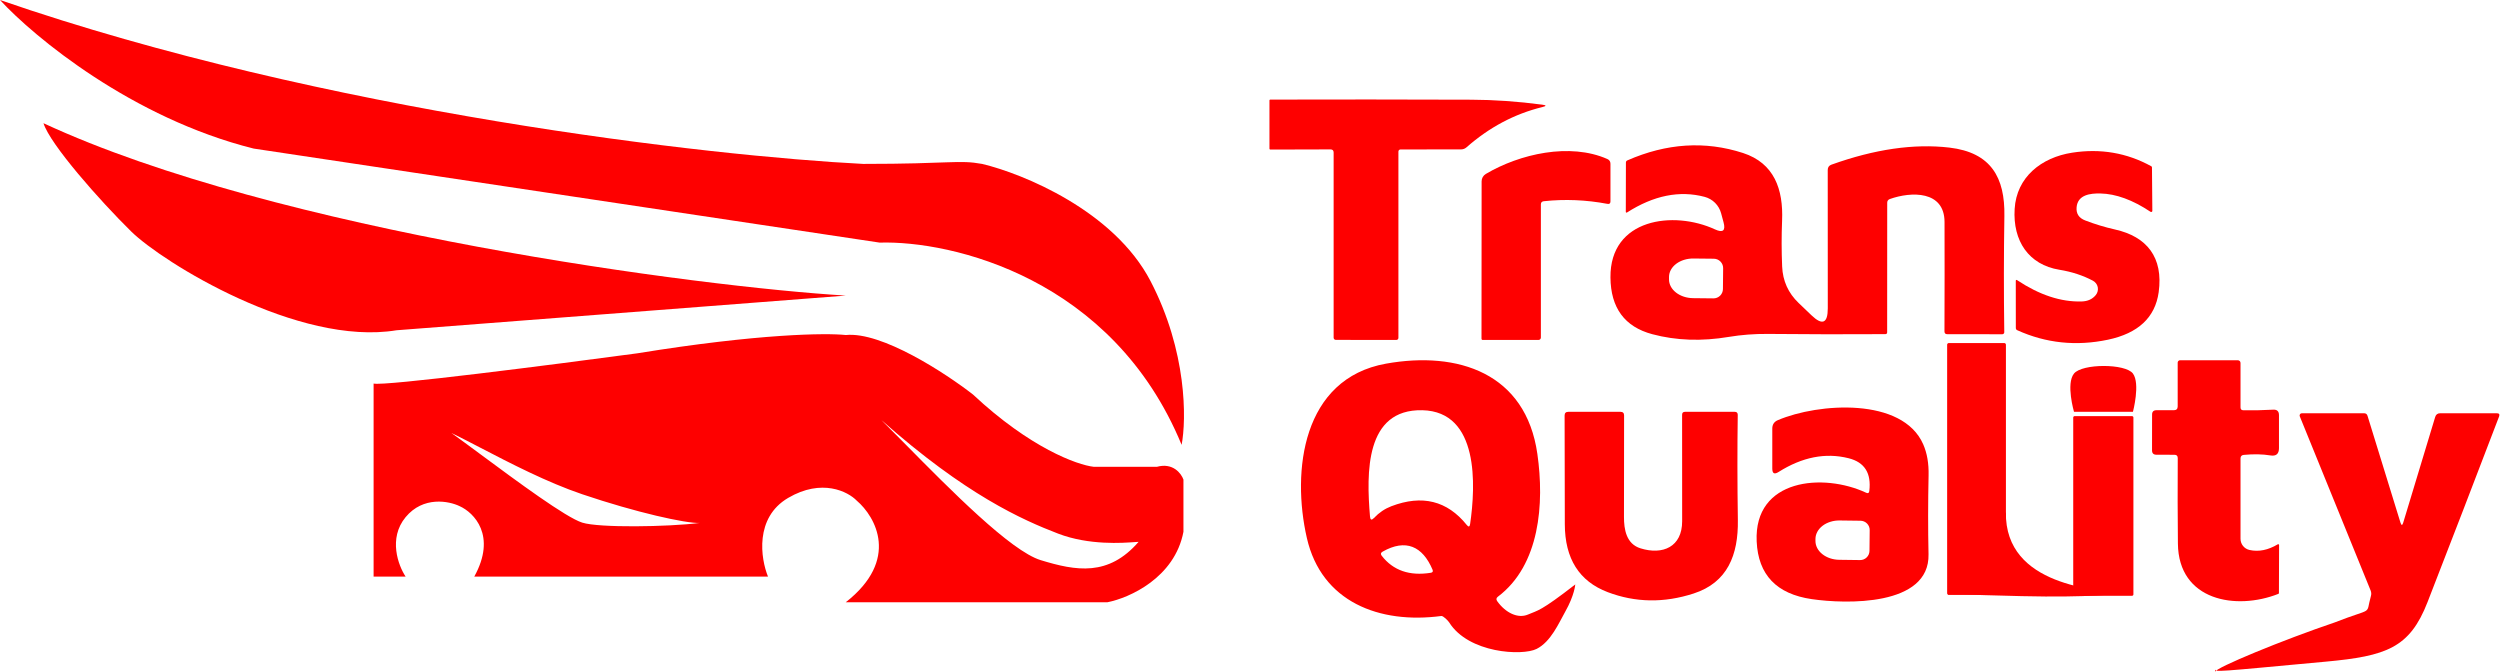 <svg width="2030" height="546" viewBox="0 0 2030 546" fill="none" xmlns="http://www.w3.org/2000/svg">
<path d="M1627.45 278.555H1582.44C1581.69 278.555 1581.08 279.164 1581.08 279.915V481.699C1581.08 482.45 1581.69 483.059 1582.44 483.059H1627.45C1628.2 483.059 1628.81 482.45 1628.81 481.699V279.915C1628.81 279.164 1628.2 278.555 1627.45 278.555Z" fill="#FE0000"/>
<path d="M1215.71 488.126C1222.51 497.689 1232.58 502.495 1240.73 499.005C1248.87 495.515 1250.61 496.678 1279.12 474.574C1279.12 474.574 1278.54 483.299 1270.97 496.678C1265.83 505.777 1259.34 521.109 1247.71 526.926C1236.07 532.743 1192.44 530.451 1176.74 505.404C1175.89 504.029 1171.89 499.955 1170.31 500.189C1120.04 506.857 1073.02 488.784 1061.17 436.847C1048.72 382.409 1057.49 307.486 1125.39 295.291C1183.87 284.807 1239.01 302.924 1248.35 368.635C1254.1 408.904 1250.41 458.824 1216.28 484.529C1214.94 485.553 1214.75 486.752 1215.71 488.126ZM1129.78 411.053C1154.75 401.52 1175.15 406.579 1190.97 426.231C1192.46 428.132 1193.39 427.883 1193.74 425.485C1198.26 394.384 1201.19 334.156 1154.96 333.103C1108.42 332.051 1109.47 384.032 1112.45 419.52C1112.69 422.239 1113.75 422.605 1115.66 420.616C1119.78 416.259 1124.49 413.071 1129.78 411.053ZM1163.21 462.552C1155.13 443.514 1141.45 437.285 1122.67 447.945C1121.12 448.822 1120.9 449.963 1122.02 451.366C1131.32 463.269 1144.58 467.845 1161.8 465.096C1163.35 464.862 1163.82 464.014 1163.21 462.552Z" fill="#FE0000"/>
<path d="M1819.3 372.308V437.493C1819.3 439.61 1820.02 441.663 1821.34 443.313C1822.67 444.964 1824.51 446.114 1826.58 446.574C1834.01 448.24 1841.67 446.705 1849.57 441.968C1849.67 441.906 1849.79 441.873 1849.92 441.874C1850.04 441.874 1850.16 441.907 1850.27 441.969C1850.38 442.032 1850.47 442.121 1850.53 442.229C1850.59 442.336 1850.62 442.458 1850.62 442.582L1850.49 481.535C1850.49 481.886 1850.33 482.12 1850 482.237C1815.66 495.791 1768.9 487.852 1768.46 441.354C1768.22 419.304 1768.18 396.171 1768.33 371.957C1768.33 370.174 1767.43 369.282 1765.65 369.282L1751 369.238C1748.63 369.238 1747.45 368.053 1747.45 365.685L1747.49 336.645C1747.49 334.276 1748.67 333.092 1751.04 333.092H1765.26C1767.24 333.063 1768.25 332.054 1768.28 330.065V294.446C1768.28 293.934 1768.49 293.443 1768.85 293.081C1769.21 292.719 1769.7 292.516 1770.21 292.516H1817.1C1817.69 292.516 1818.24 292.747 1818.66 293.158C1819.07 293.57 1819.3 294.128 1819.3 294.709V330.811C1819.3 332.332 1820.06 333.107 1821.58 333.136C1829.56 333.282 1837.65 333.121 1845.84 332.653C1848.97 332.478 1850.53 333.955 1850.53 337.084V363.886C1850.53 368.594 1848.21 370.568 1843.56 369.808C1837.18 368.755 1830 368.609 1822.02 369.369C1820.2 369.516 1819.3 370.495 1819.3 372.308Z" fill="#FE0000"/>
<path d="M1517.88 398.714C1519.64 384.209 1514.04 375.333 1501.08 372.087C1482.37 367.379 1463.39 371.107 1444.15 383.273C1440.78 385.408 1439.1 384.486 1439.1 380.509V348.004C1439.1 344.7 1440.61 342.419 1443.62 341.161C1476.48 327.168 1544.86 322.343 1561.66 360.813C1564.79 367.949 1566.24 376.342 1566.01 385.992C1565.54 408.013 1565.52 429.376 1565.96 450.081C1566.93 492.543 1498.67 490.525 1471.12 486.49C1442.55 482.337 1427.65 466.735 1426.42 439.684C1424.06 388.449 1480.69 383.887 1515.34 400.117C1516.83 400.819 1517.68 400.351 1517.88 398.714ZM1518.02 447.317L1518.19 430.473C1518.2 429.482 1518.02 428.498 1517.65 427.579C1517.28 426.659 1516.74 425.82 1516.04 425.112C1515.35 424.403 1514.53 423.837 1513.62 423.448C1512.7 423.058 1511.73 422.851 1510.73 422.84L1493.76 422.621C1491.21 422.59 1488.67 422.953 1486.31 423.689C1483.94 424.424 1481.78 425.518 1479.96 426.907C1478.14 428.296 1476.69 429.954 1475.69 431.785C1474.7 433.616 1474.17 435.585 1474.15 437.579V439.158C1474.11 443.182 1476.11 447.064 1479.72 449.951C1483.33 452.838 1488.26 454.494 1493.41 454.555L1510.38 454.774C1511.37 454.786 1512.36 454.602 1513.28 454.234C1514.2 453.865 1515.04 453.319 1515.74 452.627C1516.45 451.934 1517.02 451.109 1517.41 450.198C1517.8 449.287 1518 448.308 1518.02 447.317Z" fill="#FE0000"/>
<path d="M1332.09 445.247C1350.12 450.862 1365.96 444.107 1365.91 423.183C1365.91 394.933 1365.9 366.128 1365.87 336.767C1365.87 335.187 1366.66 334.398 1368.24 334.398H1408.59C1410.23 334.398 1411.05 335.217 1411.05 336.854C1410.67 363.788 1410.7 392.257 1411.14 422.261C1411.58 450.599 1402.76 473.015 1375.25 481.919C1351.22 489.727 1327.95 489.362 1305.46 480.823C1282.3 472.02 1270.69 453.64 1270.63 425.683C1270.52 395.211 1270.46 365.777 1270.46 337.381C1270.46 335.392 1271.47 334.398 1273.49 334.398H1315.82C1317.78 334.398 1318.76 335.377 1318.76 337.337C1318.81 363.422 1318.78 390.868 1318.67 419.673C1318.62 429.982 1320.6 441.694 1332.09 445.247Z" fill="#FE0000"/>
<path d="M1949.18 424.39C1949.94 426.788 1950.69 426.788 1951.42 424.39L1977.39 338.544C1978 336.555 1979.35 335.561 1981.42 335.561H2027.4C2029.3 335.561 2029.91 336.453 2029.24 338.237C2010.03 388.566 1990.65 438.822 1971.12 489.005C1956.64 526.159 1937.71 532.724 1888.56 537.257C1798.63 545.552 1798.61 545.945 1798.63 543.225V545.552C1798.63 542.306 1854.48 519.376 1895.78 505.415C1928.35 492.618 1920.54 500.454 1925.19 483.96C1925.63 482.439 1925.54 480.933 1924.93 479.442L1867.42 338.062C1867.3 337.787 1867.25 337.488 1867.28 337.192C1867.31 336.895 1867.41 336.61 1867.58 336.362C1867.74 336.114 1867.97 335.911 1868.23 335.771C1868.49 335.632 1868.79 335.559 1869.08 335.561H1919.62C1921.08 335.561 1922.02 336.263 1922.43 337.667L1949.18 424.39Z" fill="#FE0000"/>
<path d="M1731.19 337.888H1684.6C1683.97 337.888 1683.46 338.399 1683.46 339.028V482.646C1683.46 483.276 1683.97 483.786 1684.6 483.786H1731.19C1731.82 483.786 1732.33 483.276 1732.33 482.646V339.028C1732.33 338.399 1731.82 337.888 1731.19 337.888Z" fill="#FE0000"/>
<path d="M1719.52 482.147C1705.21 478.247 1627.79 476.946 1628.78 415.835L1581.66 482.729C1607.33 482.729 1585.74 482.729 1641.54 484.063C1697.35 485.398 1719.52 482.147 1719.52 482.147Z" fill="#FE0000"/>
<path d="M1684.09 334.398C1684.09 334.398 1677.43 311.533 1684.09 303.325C1690.76 295.118 1725.9 295.117 1731.95 303.325C1738.01 311.533 1731.95 334.398 1731.95 334.398H1684.09Z" fill="#FE0000"/>
<path d="M1137.18 121.36C1136.96 121.36 1136.74 121.403 1136.54 121.487C1136.34 121.571 1136.15 121.693 1136 121.848C1135.84 122.003 1135.72 122.187 1135.64 122.389C1135.55 122.591 1135.51 122.808 1135.51 123.027V274.365C1135.51 274.807 1135.33 275.231 1135.02 275.544C1134.71 275.856 1134.29 276.032 1133.84 276.032L1084.67 275.988C1084.2 275.988 1083.76 275.803 1083.43 275.474C1083.1 275.145 1082.91 274.699 1082.91 274.233V123.86C1082.91 122.164 1082.07 121.316 1080.37 121.316L1031.68 121.448C1031.09 121.448 1030.8 121.17 1030.8 120.614V81.661C1030.8 81.135 1031.06 80.872 1031.59 80.872C1084.03 80.725 1138.35 80.755 1194.55 80.959C1213.27 81.018 1232.53 82.363 1252.33 84.995C1255.78 85.463 1255.81 86.106 1252.41 86.925C1229.78 92.481 1209.23 103.39 1190.78 119.649C1189.57 120.722 1187.99 121.315 1186.35 121.316L1137.18 121.36Z" fill="#FE0000"/>
<path d="M1251.19 165.982V274.112C1251.19 274.366 1251.14 274.617 1251.04 274.851C1250.95 275.085 1250.81 275.298 1250.63 275.477C1250.45 275.656 1250.23 275.798 1250 275.895C1249.77 275.992 1249.51 276.042 1249.26 276.042H1203.95C1203.82 276.042 1203.7 276.017 1203.58 275.969C1203.46 275.92 1203.35 275.849 1203.26 275.76C1203.18 275.67 1203.1 275.564 1203.06 275.447C1203.01 275.329 1202.98 275.204 1202.98 275.077L1203.07 147.208C1203.07 146.008 1203.38 144.827 1203.98 143.781C1204.58 142.734 1205.45 141.859 1206.49 141.242C1234.04 124.924 1274.79 115.668 1305.19 129.135C1306.86 129.895 1307.69 131.182 1307.69 132.995V163.526C1307.69 165.164 1306.89 165.836 1305.28 165.544C1287.91 162.268 1270.65 161.552 1253.52 163.394C1251.97 163.57 1251.19 164.432 1251.19 165.982Z" fill="#FE0000"/>
<path d="M1392.57 186.263C1399.06 189.246 1401.37 187.301 1399.5 180.429C1398.86 178.002 1398.2 175.574 1397.53 173.147C1396.67 169.961 1394.99 167.055 1392.65 164.722C1390.31 162.389 1387.39 160.711 1384.19 159.856C1363.81 154.446 1342.77 158.686 1321.07 172.577C1320.98 172.631 1320.87 172.659 1320.76 172.659C1320.66 172.659 1320.55 172.632 1320.46 172.578C1320.36 172.525 1320.29 172.448 1320.23 172.356C1320.18 172.263 1320.15 172.158 1320.15 172.051L1320.24 131.957C1320.23 131.595 1320.34 131.24 1320.54 130.936C1320.75 130.632 1321.04 130.392 1321.38 130.246C1353.25 116.268 1384.57 114.264 1415.34 124.237C1440.65 132.483 1448.15 153.627 1447.05 179.288C1446.55 191.659 1446.57 204.029 1447.1 216.399C1447.59 228.068 1452.05 237.937 1460.47 246.009C1463.52 248.904 1467 252.238 1470.92 256.01C1479.75 264.462 1484.16 262.576 1484.16 250.351L1484.12 137.967C1484.12 135.861 1485.11 134.443 1487.1 133.712C1522.22 121.107 1554.17 116.487 1582.95 119.85C1616.81 123.842 1628.09 144.24 1627.56 175.384C1627.06 206.237 1627.03 237.703 1627.47 269.784C1627.47 270.001 1627.43 270.216 1627.35 270.416C1627.26 270.615 1627.14 270.796 1626.98 270.948C1626.83 271.099 1626.64 271.218 1626.44 271.296C1626.24 271.375 1626.02 271.413 1625.81 271.407L1581.19 271.363C1579.67 271.363 1578.91 270.603 1578.91 269.082C1579.03 237.002 1579.04 207.377 1578.96 180.21C1578.87 154.68 1551.94 155.425 1534.56 161.61C1533.13 162.137 1532.42 163.146 1532.42 164.637L1532.37 269.784C1532.37 270.808 1531.86 271.319 1530.84 271.319C1499.52 271.524 1467.7 271.466 1435.38 271.144C1424.53 271.056 1414.01 271.86 1403.8 273.557C1381.75 277.271 1361.03 276.54 1341.64 271.363C1319.21 265.368 1307.89 250.001 1307.69 225.26C1307.25 177.315 1358.97 170.735 1392.57 186.263ZM1399.02 234.735L1399.19 217.803C1399.21 216.801 1399.02 215.806 1398.65 214.875C1398.27 213.945 1397.72 213.097 1397.02 212.38C1396.32 211.663 1395.49 211.091 1394.56 210.697C1393.64 210.303 1392.65 210.094 1391.65 210.082L1375.11 209.907C1372.52 209.878 1369.95 210.241 1367.55 210.976C1365.15 211.71 1362.96 212.801 1361.11 214.187C1359.27 215.572 1357.8 217.225 1356.79 219.05C1355.78 220.875 1355.26 222.836 1355.24 224.821V226.839C1355.21 230.834 1357.25 234.684 1360.91 237.546C1364.56 240.407 1369.55 242.047 1374.76 242.105L1391.3 242.28C1392.3 242.292 1393.3 242.106 1394.23 241.733C1395.16 241.36 1396 240.807 1396.72 240.107C1397.44 239.406 1398.01 238.571 1398.4 237.649C1398.8 236.728 1399.01 235.738 1399.02 234.735Z" fill="#FE0000"/>
<path d="M1637.99 227.549C1656.07 239.539 1673.51 245.285 1690.33 244.788C1695.27 244.642 1699.1 242.887 1701.82 239.524C1702.53 238.641 1703.04 237.612 1703.3 236.512C1703.57 235.411 1703.59 234.266 1703.37 233.159C1703.14 232.052 1702.67 231.01 1701.99 230.108C1701.32 229.207 1700.45 228.467 1699.45 227.944C1691.38 223.645 1682.31 220.676 1672.25 219.039C1647.29 215.003 1634.31 195.614 1635.89 169.689C1637.42 143.808 1657.56 127.885 1682.56 123.981C1705.61 120.413 1727.03 124.083 1746.83 134.991C1747.21 135.196 1747.4 135.518 1747.4 135.956L1747.7 171.181C1747.71 171.353 1747.68 171.523 1747.59 171.672C1747.51 171.821 1747.38 171.944 1747.22 172.026C1747.07 172.108 1746.89 172.146 1746.71 172.136C1746.53 172.126 1746.36 172.069 1746.21 171.97C1731.71 162.32 1718.14 157.363 1705.5 157.1C1697.39 156.924 1687.08 158.109 1686.2 168.286C1685.74 173.491 1688.09 177.074 1693.27 179.033C1701.19 182.074 1709.25 184.516 1717.44 186.359C1743.14 192.105 1756.78 208.906 1752.84 237.331C1749.97 257.802 1736.24 270.64 1711.65 275.845C1685.91 281.255 1661.39 278.697 1638.08 268.169C1637.26 267.818 1636.85 267.189 1636.85 266.283L1636.81 228.207C1636.81 227.242 1637.21 227.022 1637.99 227.549Z" fill="#FE0000"/>
<path fill-rule="evenodd" clip-rule="evenodd" d="M303.365 468.211V311.429C311.093 313.807 449.25 296.073 517.362 286.909C616.038 270.859 671.42 270.314 686.776 272.048C715.903 269.076 767.768 303.008 790.059 320.346C836.425 363.739 874.766 377.56 888.141 379.046H939.411C952.488 375.479 959.225 384.495 960.959 389.449V431.802C953.826 469.252 916.872 485.549 899.286 489.017H686.776C730.764 454.539 711.049 419.666 695.692 406.539C688.51 399.108 667.308 388.26 639.964 404.31C612.62 420.359 617.673 453.598 623.617 468.211H385.1C403.528 434.923 384.852 416.198 373.211 410.997C364.543 406.786 343.638 402.675 329.372 419.914C315.105 437.152 323.427 459.295 329.372 468.211H303.365ZM472.779 424.372C486.525 428.713 542.068 427.888 568.075 424.641C556.954 425.07 516.55 416.177 472.779 401.337C444.201 391.649 414.187 376.066 389.951 363.482C381.295 358.988 373.377 354.877 366.524 351.554C372.923 356.14 381.049 362.152 389.984 368.762C420.129 391.061 459.481 420.172 472.779 424.372ZM735.023 360.561C728.07 353.514 721.562 346.919 715.755 341.151C784.115 401.783 830.183 422.143 859.162 433.288C884.293 442.954 911.884 440.884 921.481 440.164C922.95 440.054 923.997 439.976 924.55 439.976C900.029 468.211 874.023 463.708 845.044 454.837C820.688 447.381 771.661 397.693 735.023 360.561Z" fill="#FE0000"/>
<path d="M714.268 197C772.721 195.267 903.596 225.682 959.473 361.213C963.436 340.656 963.931 285.274 934.209 228.208C904.488 171.142 830.679 141.024 797.489 133.099C778.418 129.631 772.239 133.099 700.894 133.099C577.43 126.81 264.403 91.386 0 0C27.545 29.948 107.308 96.006 206.003 120.65L714.268 197Z" fill="#FE0000"/>
<path d="M321.976 268.176L686.776 240.016C568.546 232.927 224.614 187.957 35.297 100.037C40.687 117.224 80.98 162.843 106.531 187.957C132.082 213.071 242.494 281.327 321.976 268.176Z" fill="#FE0000"/>
</svg>
